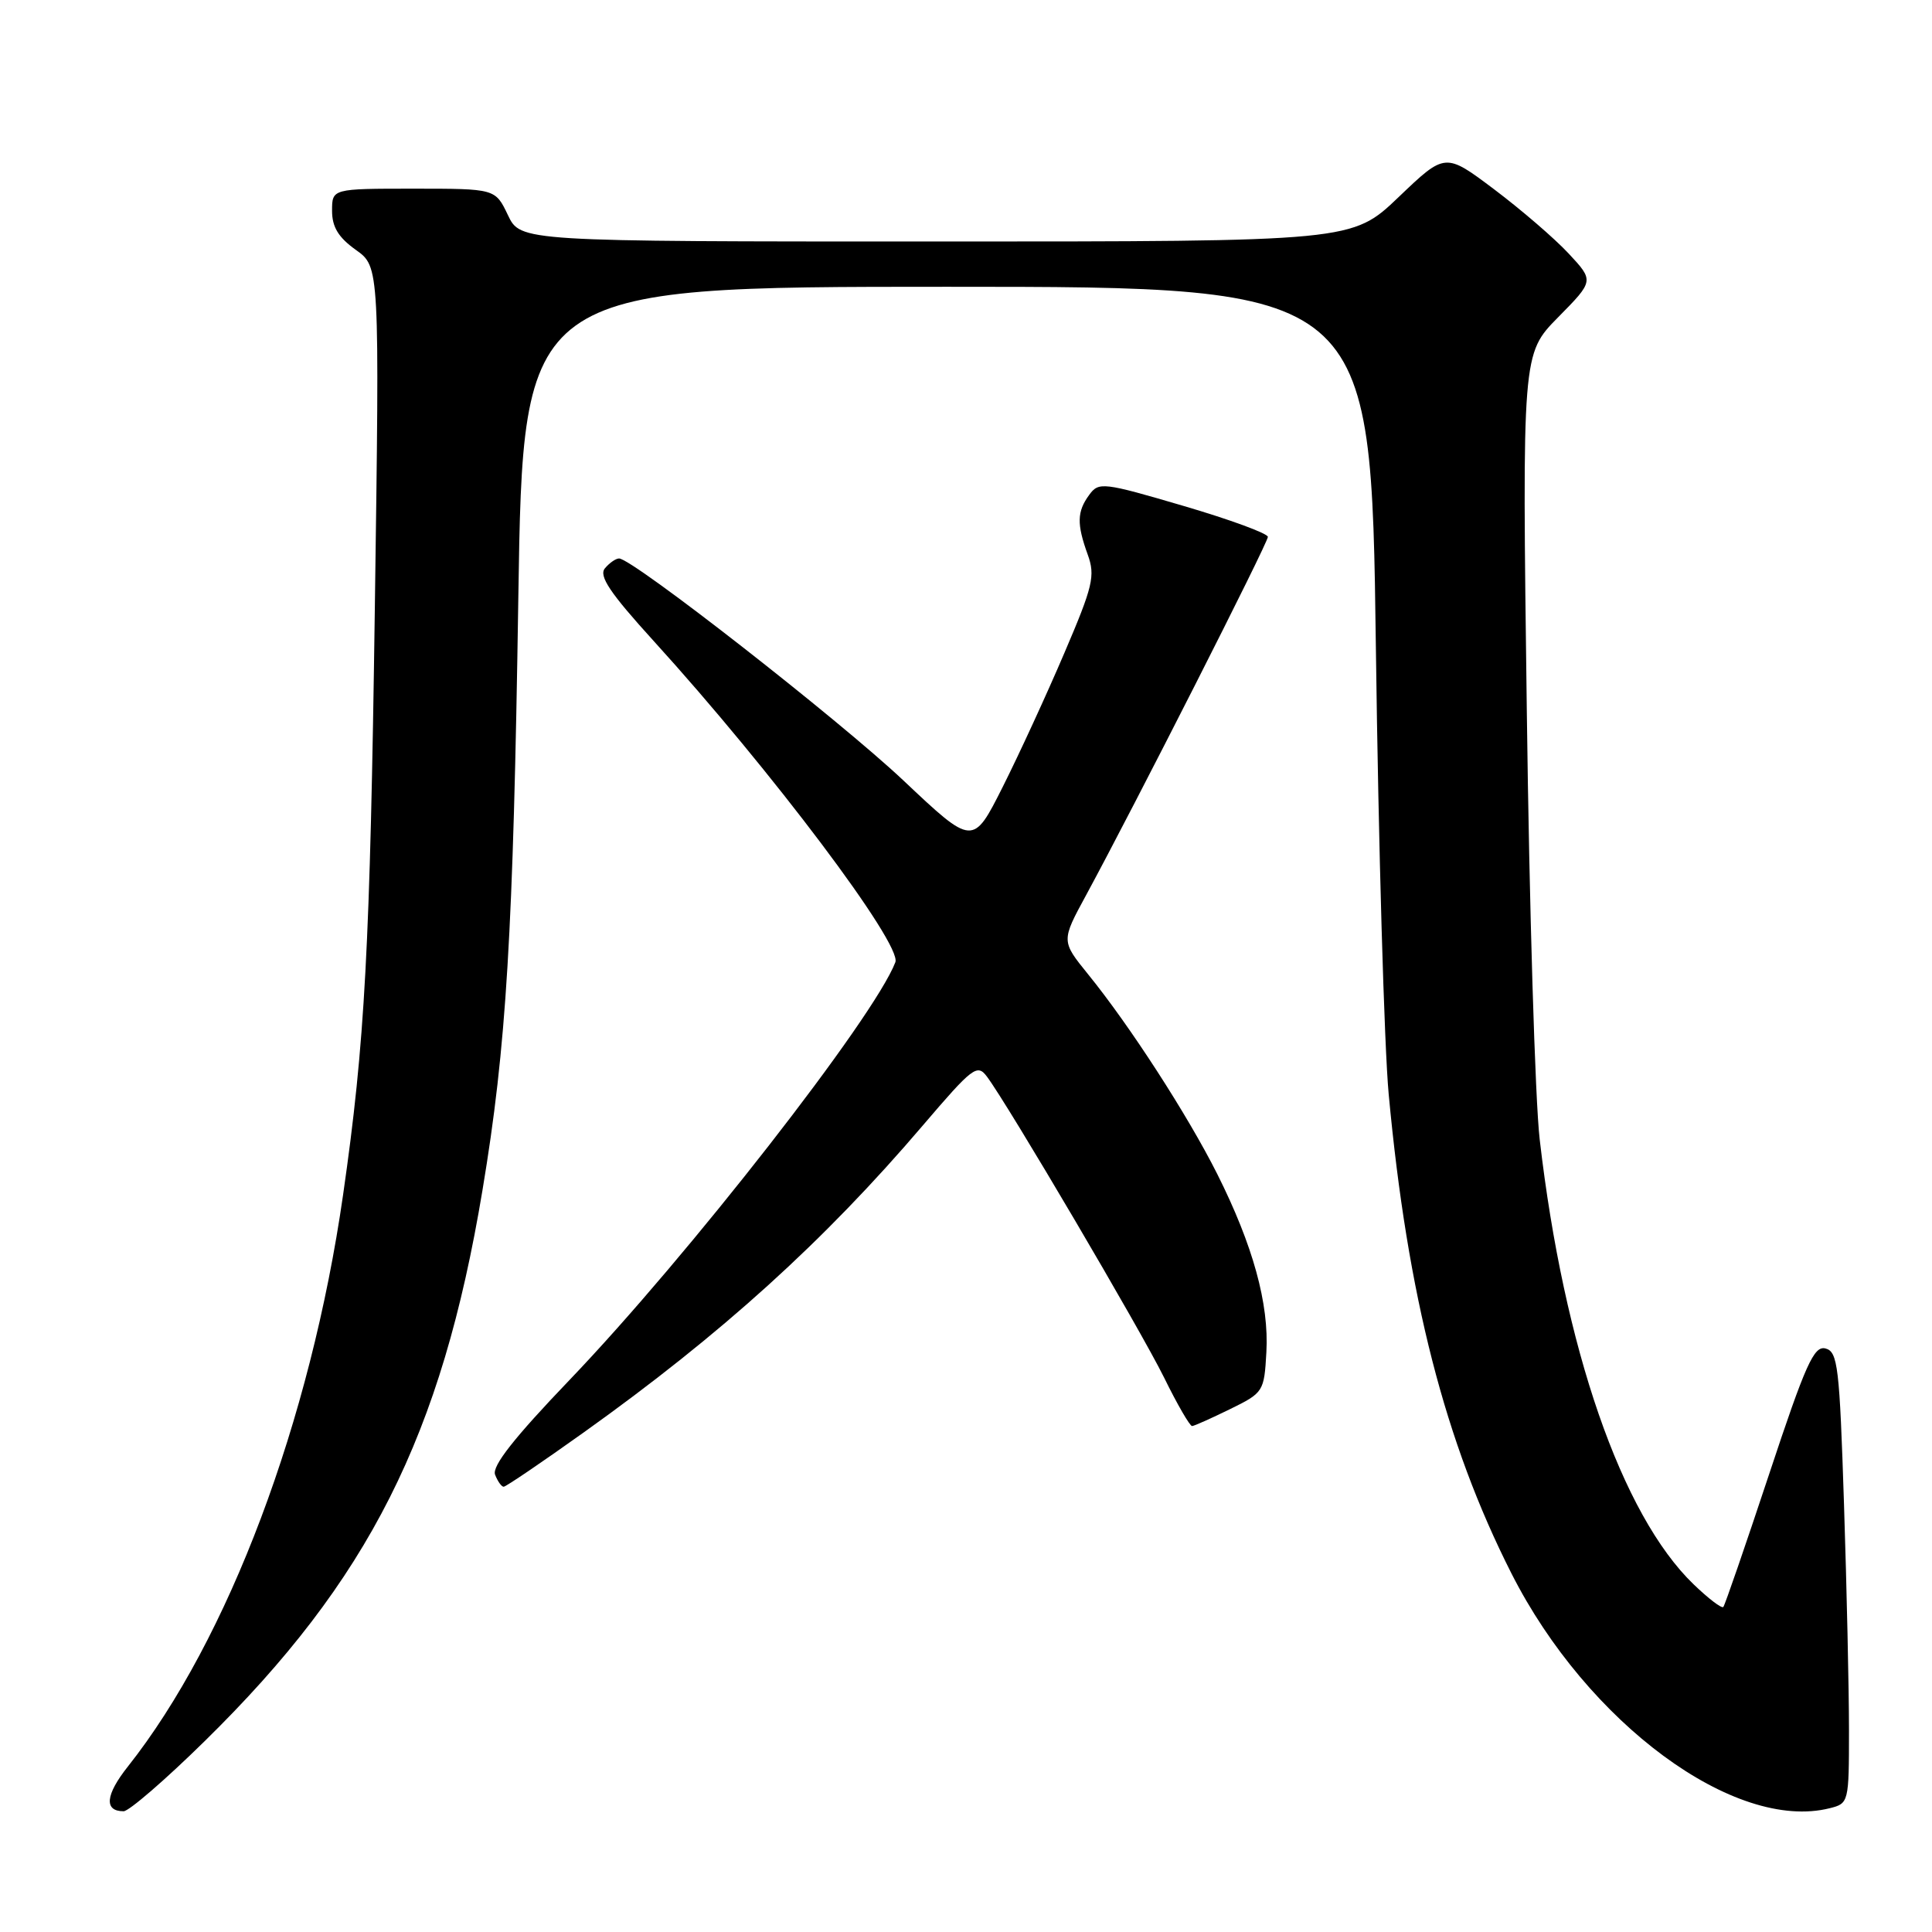 <?xml version="1.0" encoding="UTF-8" standalone="no"?>
<!DOCTYPE svg PUBLIC "-//W3C//DTD SVG 1.1//EN" "http://www.w3.org/Graphics/SVG/1.1/DTD/svg11.dtd" >
<svg xmlns="http://www.w3.org/2000/svg" xmlns:xlink="http://www.w3.org/1999/xlink" version="1.1" viewBox="0 0 256 256">
 <g >
 <path fill="currentColor"
d=" M 27.08 230.75 C 48.87 209.38 58.52 190.26 63.93 157.71 C 67.11 138.66 68.01 123.68 68.68 79.25 C 69.31 38.00 69.31 38.00 125.50 38.00 C 181.68 38.00 181.68 38.00 182.31 85.75 C 182.65 112.01 183.42 138.68 184.01 145.00 C 186.49 171.67 191.47 191.12 200.28 208.50 C 210.33 228.32 229.89 242.75 242.44 239.60 C 244.97 238.97 245.00 238.84 245.00 229.23 C 245.00 223.88 244.70 210.42 244.34 199.33 C 243.75 181.07 243.52 179.11 241.89 178.68 C 240.36 178.28 239.25 180.75 234.41 195.36 C 231.28 204.79 228.56 212.69 228.35 212.93 C 228.14 213.17 226.37 211.82 224.41 209.93 C 214.87 200.74 207.22 178.64 204.02 151.00 C 203.41 145.78 202.64 120.21 202.31 94.19 C 201.69 46.88 201.69 46.88 206.46 42.04 C 211.22 37.21 211.22 37.21 207.86 33.60 C 206.01 31.61 201.57 27.79 198.00 25.10 C 191.50 20.21 191.50 20.21 185.34 26.10 C 179.17 32.00 179.17 32.00 124.07 32.00 C 68.97 32.00 68.97 32.00 67.30 28.50 C 65.63 25.00 65.63 25.00 54.81 25.00 C 44.00 25.00 44.00 25.00 44.00 27.93 C 44.00 30.08 44.84 31.46 47.15 33.11 C 50.30 35.35 50.30 35.35 49.67 80.42 C 49.04 125.60 48.36 138.16 45.46 158.32 C 41.15 188.34 30.26 217.25 16.94 234.08 C 13.96 237.84 13.76 240.00 16.38 240.00 C 17.08 240.00 21.90 235.84 27.08 230.75 Z  M 77.38 189.78 C 95.58 176.79 109.21 164.45 122.26 149.15 C 128.88 141.40 129.48 140.93 130.77 142.65 C 133.55 146.35 151.13 176.22 154.24 182.52 C 155.99 186.09 157.67 188.98 157.96 188.96 C 158.26 188.94 160.53 187.92 163.00 186.71 C 167.41 184.55 167.51 184.39 167.80 179.19 C 168.17 172.77 166.03 165.01 161.29 155.56 C 157.38 147.78 149.71 135.91 144.18 129.10 C 140.61 124.69 140.61 124.69 143.92 118.60 C 150.33 106.78 168.00 71.95 168.00 71.14 C 168.00 70.69 162.97 68.84 156.83 67.04 C 146.15 63.90 145.59 63.84 144.33 65.57 C 142.70 67.79 142.66 69.43 144.13 73.49 C 145.15 76.30 144.82 77.68 141.04 86.51 C 138.72 91.95 135.04 99.94 132.87 104.26 C 128.92 112.11 128.92 112.11 119.71 103.42 C 111.17 95.37 83.81 74.00 82.03 74.00 C 81.60 74.00 80.75 74.59 80.15 75.31 C 79.32 76.32 80.82 78.56 86.63 84.95 C 102.17 102.04 119.55 125.13 118.64 127.50 C 115.82 134.85 91.13 166.50 75.47 182.85 C 68.14 190.50 65.17 194.27 65.60 195.40 C 65.94 196.28 66.45 197.00 66.74 197.00 C 67.03 197.00 71.82 193.75 77.38 189.78 Z "/>
</g>
</svg>